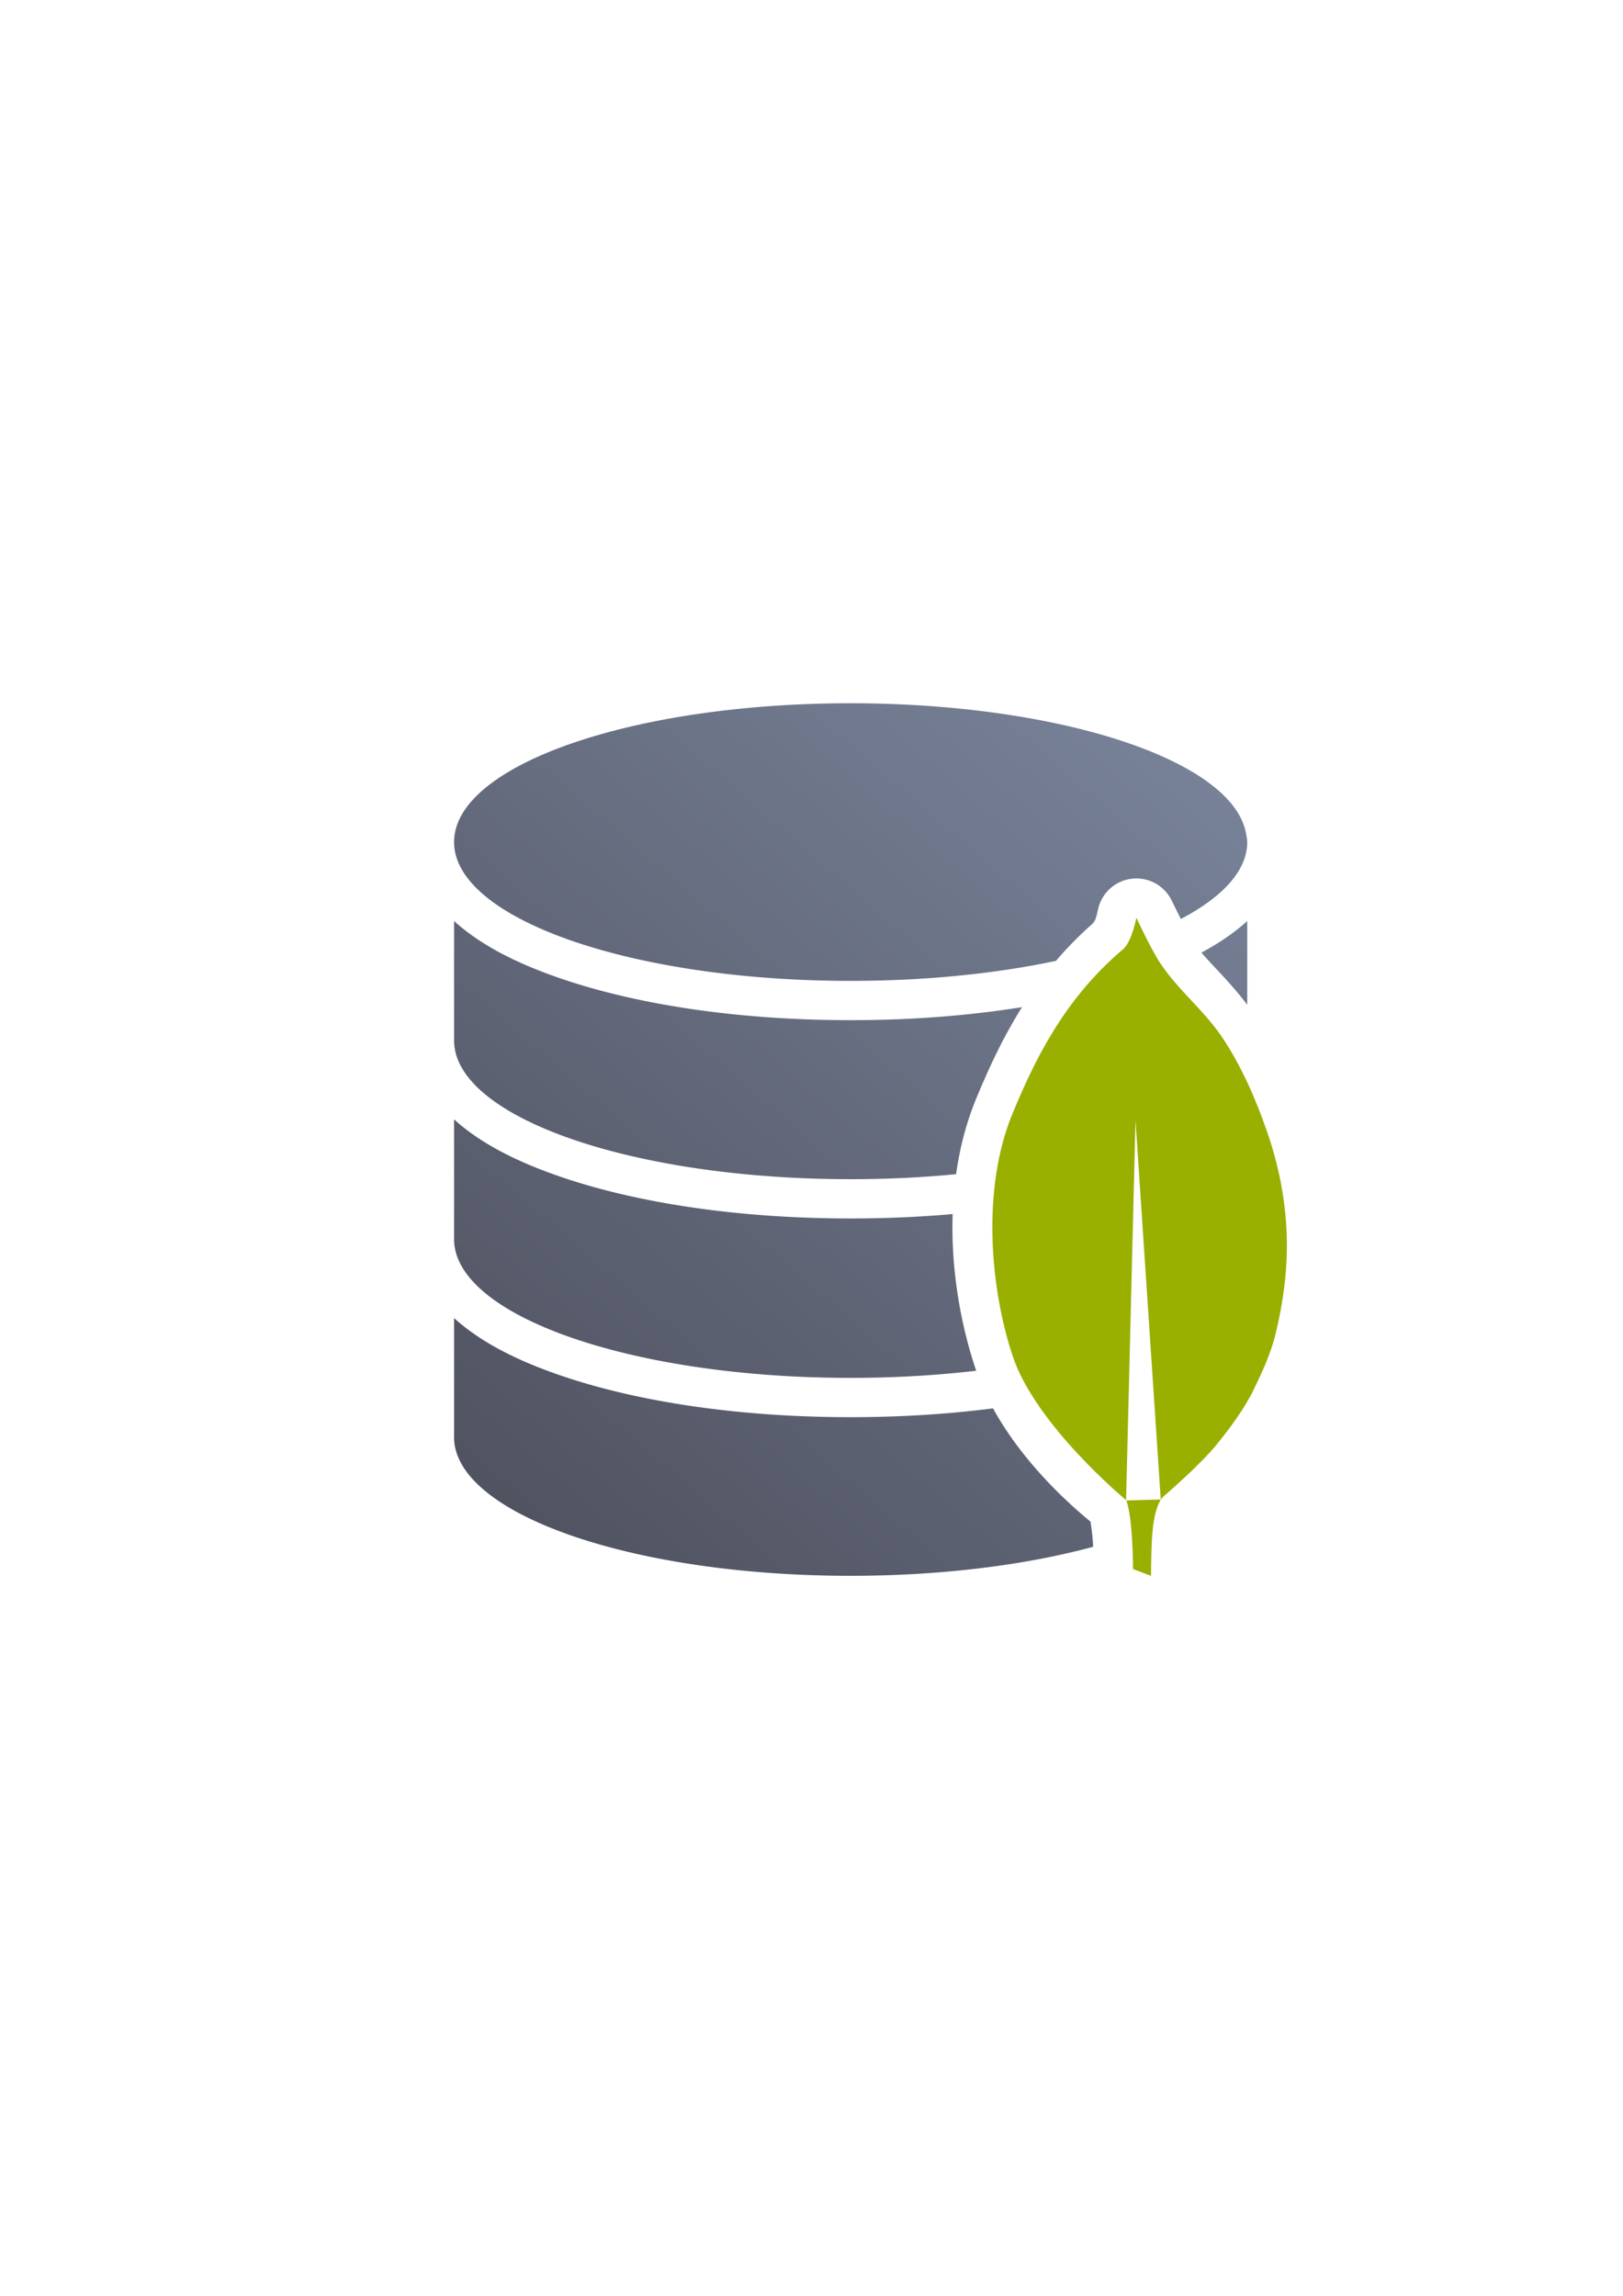 <svg height="297mm" viewBox="0 0 744.094 1052.362" width="210mm" xmlns="http://www.w3.org/2000/svg" xmlns:xlink="http://www.w3.org/1999/xlink"><linearGradient id="a" gradientUnits="userSpaceOnUse" x1="226.359" x2="571.82" y1="722.362" y2="322.362"><stop offset="0" stop-color="#4e505d"/><stop offset="1" stop-color="#7a859c"/></linearGradient><path d="m189.999 322.362h400v400h-400z" fill="none"/><path d="m389.998 322.361c-100.418 0-181.822 28.489-181.82 63.631.002 35.141 81.405 63.629 181.82 63.629 34.455 0 66.671-3.354 94.129-9.18 4.991-5.848 10.561-11.579 16.818-17.066-.192.146.964-1.024 1.367-2.273.648-2.011 1.008-3.814 1.008-3.814a18.002 18.002 0 0 1 18.377-14.604 18.002 18.002 0 0 1 15.652 10.451s1.878 3.846 4.037 8.105c19.222-10.091 30.433-22.211 30.434-35.248-.072-1.295-.257-2.59-.555-3.881-.287-1.639-.754-3.274-1.402-4.9-12.507-31.417-89.225-54.812-179.865-54.85zm113.281 98.996c-1.404 1.185-2.011 1.738-2.229 1.926.736-.644 1.474-1.288 2.229-1.926zm-295.102.809v54.92c.306 35.063 81.608 63.432 181.801 63.436 16.749 0 32.95-.807 48.352-2.291 1.677-11.919 4.685-23.749 9.391-35.045 5.124-12.302 11.569-26.803 20.854-41.537-24.099 3.872-50.615 5.975-78.576 5.975-51.911 0-98.914-7.191-134.512-19.648-17.799-6.229-32.812-13.68-44.494-23.346-.959-.794-1.893-1.622-2.814-2.463zm363.643 0c-.921.841-1.855 1.669-2.814 2.463-5.371 4.444-11.455 8.415-18.182 12.02 5.609 6.618 13.5 13.934 20.996 23.951zm-52.129 32.99c-19.584 19.115-30.285 41.577-38.738 61.871-2.05 4.921-3.635 10.282-4.828 15.91 9.226-1.74 17.947-3.764 26.129-6.016l.342-13.775a18.002 18.002 0 0 1 35.955-.752l.076 1.146c6.423-3.185 12.029-6.585 16.717-10.164-2.941-6.254-6.192-12.198-9.881-17.734-5.537-8.311-16.069-17.149-25.771-30.486zm-311.514 57.928v55.08c.306 35.063 81.608 63.432 181.801 63.436 20.136 0 39.486-1.16 57.59-3.275-.097-.281-.202-.558-.297-.84-6.707-20.012-11.361-45.181-10.51-70.988-14.991 1.331-30.649 2.027-46.783 2.027-51.911 0-98.914-7.191-134.512-19.648-17.799-6.229-32.812-13.68-44.494-23.346-.953-.788-1.88-1.61-2.795-2.445zm354.24 7.408c-6.659 4.615-14.186 8.685-22.506 12.344l4.576 68.684c17.306-9.74 27.312-21.235 27.312-33.549v9.582c.006-.109.014-.219.02-.328v-12.691c-.677-13.454-3.324-26.643-7.83-39.645-.513-1.479-1.04-2.94-1.572-4.396zm-60.629 25.201c-8.911 2.294-18.325 4.307-28.172 6.016-1.478 22.847 2.037 47.18 7.787 64.336.675 2.013 1.621 4.147 2.779 6.359 5.468-1.161 10.729-2.429 15.799-3.779zm-293.611 58.469v54.393c-.007.046-.013.091-.02.137.002 35.141 81.405 63.629 181.82 63.629 41.89-0 80.442-4.97 111.186-13.301-.023-.471-.035-.893-.062-1.377-.204-3.615-.724-7.342-1.143-10.152-8.707-7.149-30.643-26.328-44.684-51.928-20.439 2.636-42.388 4.039-65.297 4.039-51.911 0-98.914-7.191-134.512-19.648-17.799-6.229-32.812-13.68-44.494-23.346-.953-.788-1.88-1.61-2.795-2.445zm358.902 3.973c-6.234 4.885-13.352 9.192-21.281 13.055l1.652 24.811c4.481-5.851 8.723-11.883 11.23-17.07 3.689-7.631 6.721-14.45 8.398-20.795zm-67.562 29.205c-1.526.381-3.049.764-4.604 1.129 1.442 1.852 2.919 3.699 4.439 5.521z" fill="url(#a)"/><path d="m189.999 322.362h400.001v0 400h-400.001c-0 0-0 0-0 0v-400c0-0 0-0.0 0-0z" fill="none"/><path d="m521.001 420.667s-2.116 11.072-6.111 14.444c-27.456 23.178-40.901 51.822-50.553 74.995-14.658 35.192-10.133 81.424 0 111.658 10.431 31.123 50.472 64.647 51.941 65.869l4.312-174.042 11.577 173.756-15.777.43c3.063 8.35 3.067 31.442 3.067 31.442l8.248 3.142c.172-15.098.181-28.076 4.699-35.352l1.373-1.361s16.189-13.897 23.887-23.333c6.266-7.681 12.908-16.628 17.222-25.553 4.001-8.277 7.85-16.615 9.998-25.554 3.629-15.099 5.632-30.591 5-46.107-.642-15.754-3.702-31.148-8.887-46.109-5.262-15.181-11.646-29.959-20.554-43.33-8.164-12.253-20.135-21.655-28.331-33.886-4.427-6.605-11.11-21.11-11.11-21.11z" fill="#99b000"/></svg>